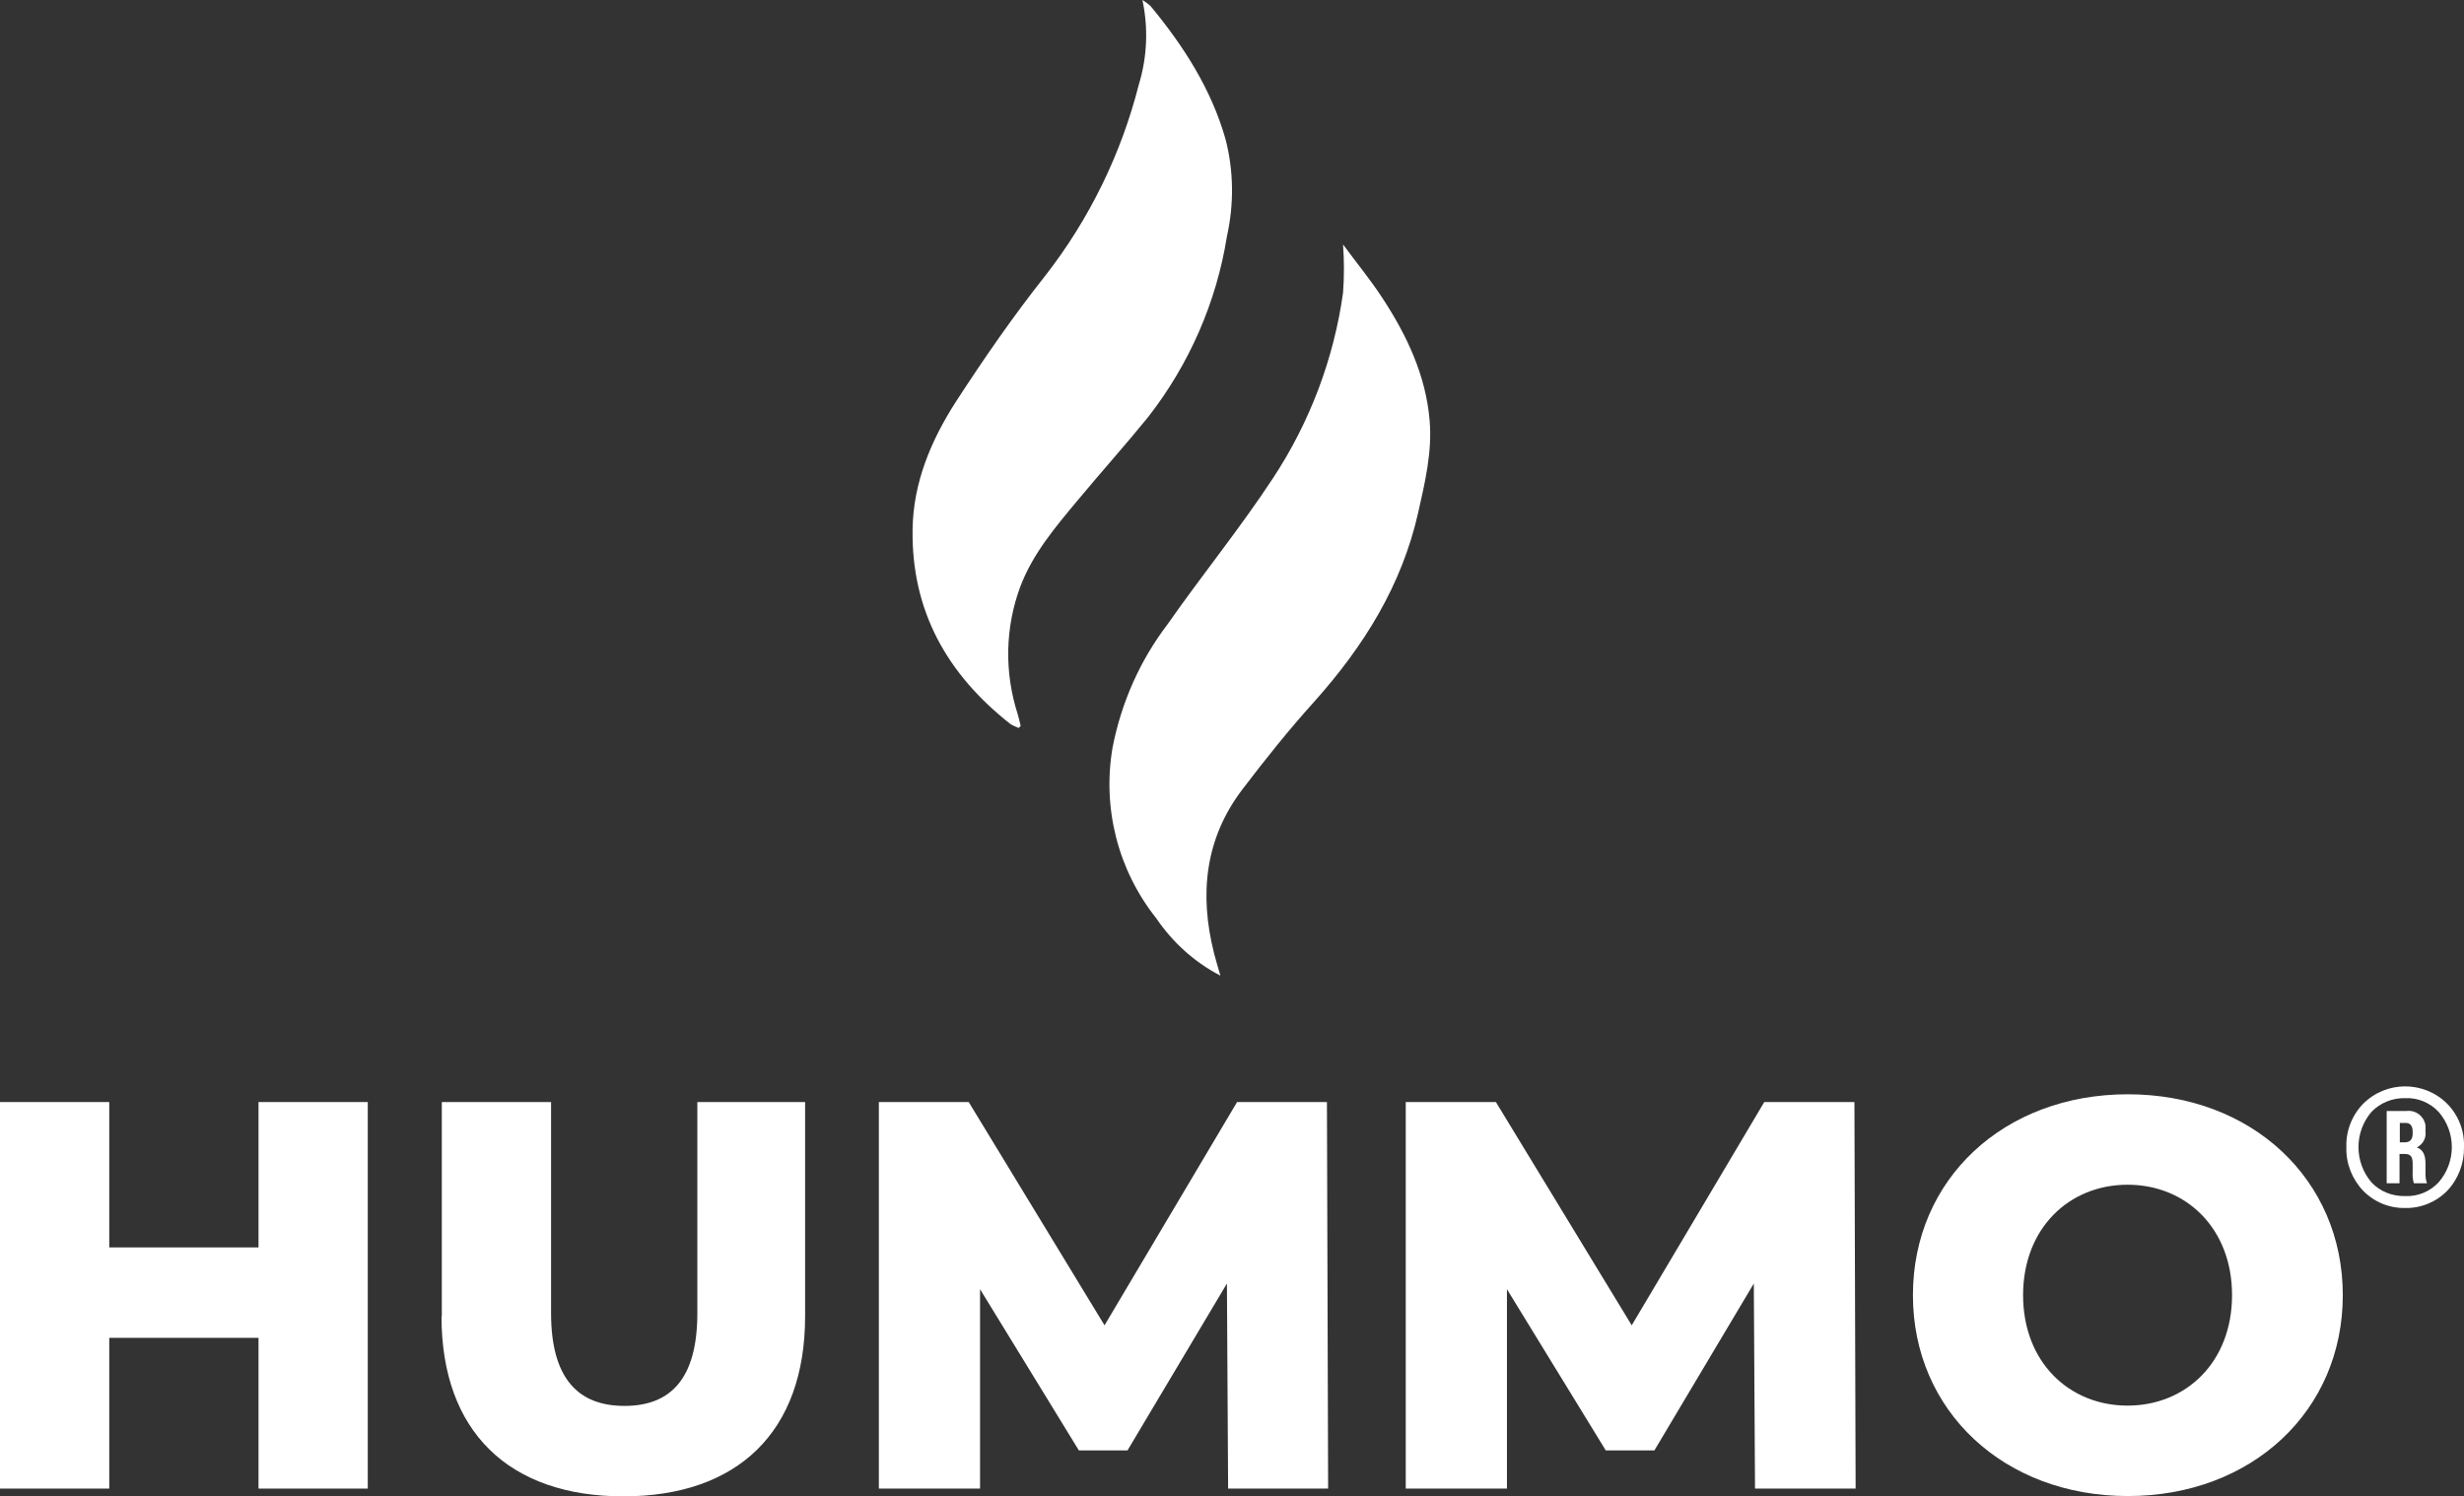 <?xml version="1.0" encoding="UTF-8"?>
<svg id="Capa_2" data-name="Capa 2" xmlns="http://www.w3.org/2000/svg" viewBox="0 0 82.54 50.13">
  <rect x="0" y="0" width="82.54" height="50.13" fill="#333333" stroke="none"/>
  <defs>
    <style>
      .cls-1 {
        fill: #fff;
      }
    </style>
  </defs>
  <g id="Capa_1-2" data-name="Capa 1">
    <g>
      <path id="Trazado_12470" data-name="Trazado 12470" class="cls-1" d="M8.66,36.92v4.87H3.66v-4.87H0v12.95h3.66v-5.05h5v5.05h3.66v-12.95h-3.66Z"/>
      <g id="Grupo_5845" data-name="Grupo 5845">
        <g id="Grupo_5844" data-name="Grupo 5844">
          <path id="Trazado_12471" data-name="Trazado 12471" class="cls-1" d="M14.8,44.1v-7.18h3.66v7.07c0,2.22.93,3.11,2.46,3.11s2.44-.89,2.44-3.11v-7.07h3.61v7.18c0,3.87-2.26,6.03-6.09,6.03s-6.09-2.17-6.09-6.03"/>
          <path id="Trazado_12472" data-name="Trazado 12472" class="cls-1" d="M41.14,49.87l-.04-6.87-3.33,5.59h-1.63l-3.31-5.4v6.68h-3.39v-12.95h3.01l4.55,7.48,4.44-7.48h3.01l.04,12.95h-3.37Z"/>
          <path id="Trazado_12473" data-name="Trazado 12473" class="cls-1" d="M58.79,49.87l-.04-6.87-3.33,5.59h-1.63l-3.31-5.4v6.68h-3.39v-12.95h3.02l4.55,7.48,4.44-7.48h3.02l.04,12.95h-3.36Z"/>
          <path id="Trazado_12474" data-name="Trazado 12474" class="cls-1" d="M64.08,43.39c0-3.89,3.05-6.73,7.2-6.73s7.2,2.85,7.2,6.73-3.05,6.73-7.2,6.73-7.2-2.85-7.2-6.73M74.77,43.39c0-2.24-1.54-3.7-3.5-3.7s-3.5,1.46-3.5,3.7,1.54,3.7,3.5,3.7,3.5-1.46,3.5-3.7"/>
          <path id="Trazado_12475" data-name="Trazado 12475" class="cls-1" d="M40.87,32.68c-.86-.45-1.59-1.11-2.14-1.92-1.28-1.61-1.81-3.69-1.46-5.72.29-1.49.91-2.9,1.83-4.11,1.16-1.66,2.44-3.23,3.55-4.92,1.23-1.87,2.03-3.99,2.34-6.2.04-.54.04-1.08,0-1.62.44.6.91,1.17,1.31,1.78.82,1.25,1.46,2.59,1.59,4.11.09,1.05-.15,2.06-.38,3.08-.55,2.45-1.82,4.48-3.47,6.33-.85.94-1.64,1.93-2.41,2.94-1.27,1.66-1.46,3.53-.96,5.51.06.22.12.44.21.74"/>
          <path id="Trazado_12476" data-name="Trazado 12476" class="cls-1" d="M34.13,24.39c-.1-.04-.2-.08-.29-.14-2.11-1.66-3.31-3.78-3.27-6.51.02-1.57.62-2.99,1.45-4.28.94-1.45,1.93-2.88,3-4.23,1.48-1.9,2.54-4.08,3.13-6.4.28-.92.32-1.89.12-2.83.1.06.19.13.27.2,1.1,1.33,2.03,2.77,2.51,4.45.28,1.07.29,2.19.05,3.27-.35,2.2-1.26,4.28-2.63,6.04-.77.95-1.58,1.85-2.36,2.79-.75.9-1.51,1.79-1.93,2.9-.51,1.37-.54,2.87-.09,4.27.04.13.07.27.1.4-.03.03-.05.05-.08.08"/>
          <path id="Trazado_12477" data-name="Trazado 12477" class="cls-1" d="M80.57,40.47c-.53.01-1.04-.2-1.41-.58-.37-.39-.58-.92-.56-1.46-.02-.54.19-1.07.56-1.45.78-.78,2.04-.78,2.82,0,.38.39.58.91.56,1.45.01.54-.19,1.07-.56,1.46-.37.38-.88.59-1.41.58M80.57,40.07c.42.02.83-.15,1.12-.46.59-.68.59-1.68,0-2.36-.29-.31-.7-.48-1.12-.46-.42-.01-.83.15-1.13.46-.58.68-.58,1.68,0,2.36.29.31.7.47,1.13.46M79.95,39.64v-2.42h.66c.31-.04.59.17.64.48,0,.05,0,.11,0,.16v.05c.03.22-.09.43-.29.53h0c.2.07.29.25.29.53v.34c0,.11.01.23.05.33h-.44c-.03-.11-.05-.22-.04-.34v-.31c0-.25-.07-.33-.27-.33h-.17v.98h-.43ZM80.38,38.27h.18c.17,0,.26-.1.26-.29v-.07c0-.19-.08-.29-.23-.29h-.2v.65Z"/>
        </g>
      </g>
    </g>
  </g>
</svg>